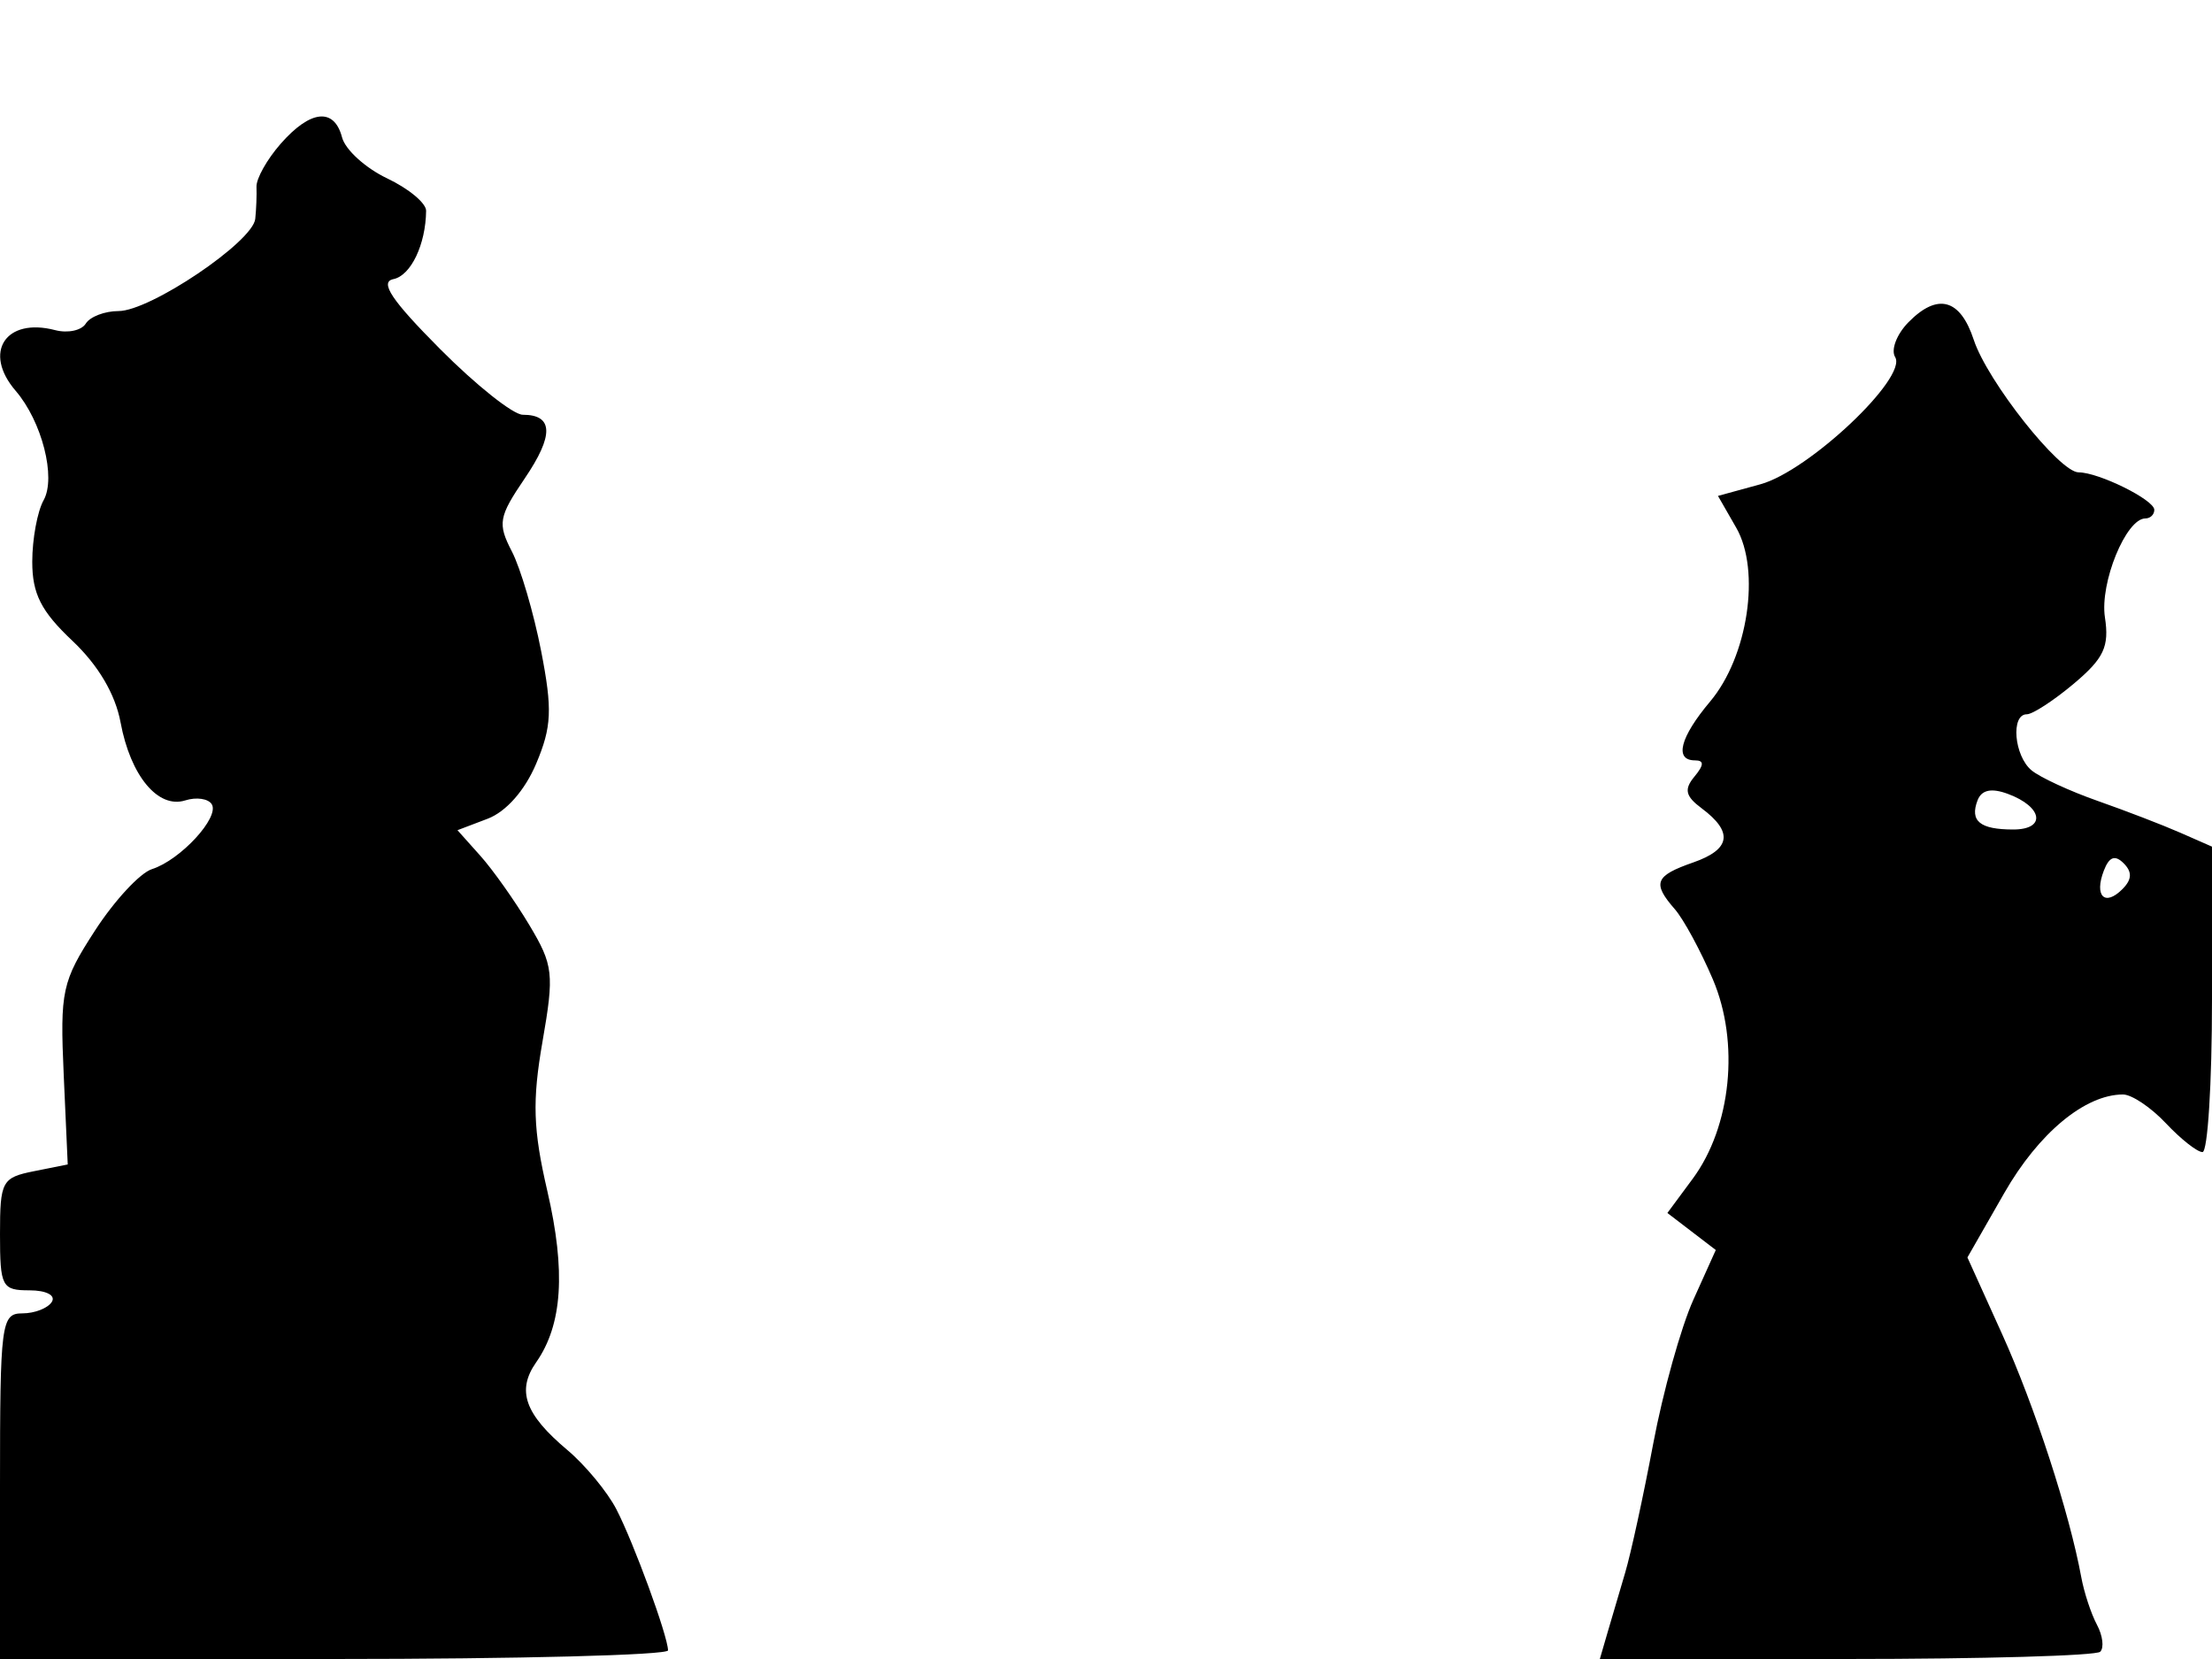 <svg xmlns="http://www.w3.org/2000/svg" width="192" height="144" viewBox="0 0 192 144" version="1.1">
	<path d="M 24.356 12.485 C 23.176 13.831, 22.234 15.511, 22.263 16.216 C 22.292 16.922, 22.243 18.175, 22.156 19 C 21.943 20.996, 13.036 27, 10.288 27 C 9.095 27, 7.816 27.489, 7.446 28.087 C 7.077 28.685, 5.882 28.941, 4.791 28.656 C 0.483 27.529, -1.510 30.588, 1.358 33.921 C 3.638 36.571, 4.887 41.451, 3.787 43.416 C 3.244 44.386, 2.800 46.789, 2.800 48.756 C 2.800 51.544, 3.567 53.057, 6.279 55.616 C 8.522 57.732, 10.009 60.248, 10.464 62.699 C 11.325 67.341, 13.718 70.224, 16.084 69.473 C 17.045 69.168, 18.079 69.319, 18.381 69.808 C 19.081 70.940, 15.655 74.657, 13.191 75.439 C 12.159 75.767, 9.934 78.165, 8.248 80.768 C 5.379 85.195, 5.203 86.003, 5.530 93.287 L 5.879 101.074 2.939 101.662 C 0.169 102.216, 0 102.531, 0 107.125 C 0 111.688, 0.164 112, 2.559 112 C 4.010 112, 4.851 112.433, 4.500 113 C 4.160 113.550, 3.009 114, 1.941 114 C 0.106 114, 0 114.819, 0 129 L 0 144 29 144 C 44.950 144, 57.993 143.662, 57.985 143.250 C 57.961 141.981, 55.008 133.915, 53.499 130.999 C 52.714 129.481, 50.793 127.162, 49.231 125.847 C 45.551 122.752, 44.823 120.698, 46.537 118.250 C 48.820 114.991, 49.123 110.342, 47.507 103.374 C 46.270 98.038, 46.190 95.574, 47.087 90.419 C 48.116 84.512, 48.033 83.781, 45.936 80.277 C 44.693 78.199, 42.784 75.501, 41.693 74.281 L 39.709 72.061 42.326 71.066 C 43.930 70.456, 45.562 68.604, 46.540 66.285 C 47.891 63.082, 47.957 61.580, 46.971 56.513 C 46.330 53.220, 45.187 49.328, 44.429 47.863 C 43.179 45.445, 43.281 44.865, 45.543 41.532 C 48.093 37.774, 48.040 36, 45.376 36 C 44.547 36, 41.311 33.427, 38.185 30.281 C 33.982 26.054, 32.930 24.475, 34.147 24.228 C 35.663 23.920, 36.953 21.225, 36.986 18.297 C 36.994 17.635, 35.470 16.368, 33.599 15.480 C 31.729 14.592, 29.971 12.996, 29.693 11.933 C 29.008 9.316, 26.944 9.529, 24.356 12.485 M 165.648 27.975 C 164.630 29.013, 164.112 30.371, 164.497 30.995 C 165.595 32.772, 157.007 40.883, 152.809 42.033 L 149.119 43.045 150.705 45.809 C 152.841 49.530, 151.720 56.991, 148.439 60.890 C 145.824 63.998, 145.308 66, 147.122 66 C 147.930 66, 147.916 66.396, 147.075 67.410 C 146.157 68.516, 146.292 69.109, 147.702 70.160 C 150.465 72.219, 150.231 73.724, 146.971 74.860 C 143.639 76.022, 143.394 76.647, 145.377 78.921 C 146.134 79.790, 147.617 82.525, 148.672 85 C 151.012 90.491, 150.276 97.783, 146.922 102.320 L 144.728 105.286 146.829 106.893 L 148.929 108.500 146.980 112.825 C 145.908 115.204, 144.339 120.829, 143.495 125.325 C 142.650 129.821, 141.557 134.850, 141.066 136.500 C 140.576 138.150, 139.880 140.512, 139.520 141.750 L 138.865 144 160.266 144 C 172.036 144, 181.951 143.716, 182.298 143.369 C 182.645 143.021, 182.517 141.966, 182.012 141.023 C 181.508 140.081, 180.897 138.227, 180.654 136.905 C 179.630 131.329, 176.611 122.053, 173.792 115.822 L 170.771 109.145 173.969 103.555 C 176.947 98.350, 180.983 95, 184.276 95 C 185.032 95, 186.708 96.125, 188 97.500 C 189.292 98.875, 190.720 100, 191.174 100 C 191.628 100, 192 94.035, 192 86.744 L 192 73.488 189.250 72.280 C 187.738 71.615, 184.514 70.374, 182.086 69.522 C 179.659 68.670, 177.071 67.474, 176.336 66.864 C 174.823 65.608, 174.516 62, 175.923 62 C 176.431 62, 178.271 60.801, 180.013 59.336 C 182.618 57.143, 183.095 56.125, 182.706 53.586 C 182.249 50.598, 184.537 45, 186.216 45 C 186.647 45, 186.996 44.663, 186.992 44.250 C 186.983 43.382, 182.166 41, 180.421 41 C 178.760 41, 172.507 33.097, 171.322 29.500 C 170.145 25.925, 168.180 25.397, 165.648 27.975 M 171.652 69.465 C 170.960 71.268, 171.854 72, 174.750 72 C 177.621 72, 177.323 70.034, 174.281 68.908 C 172.849 68.379, 172 68.559, 171.652 69.465 M 182.609 75.576 C 181.764 77.779, 182.692 78.708, 184.217 77.183 C 185.055 76.345, 185.089 75.689, 184.333 74.933 C 183.576 74.176, 183.074 74.364, 182.609 75.576" stroke="none" fill="black" fill-rule="evenodd"/>
</svg>